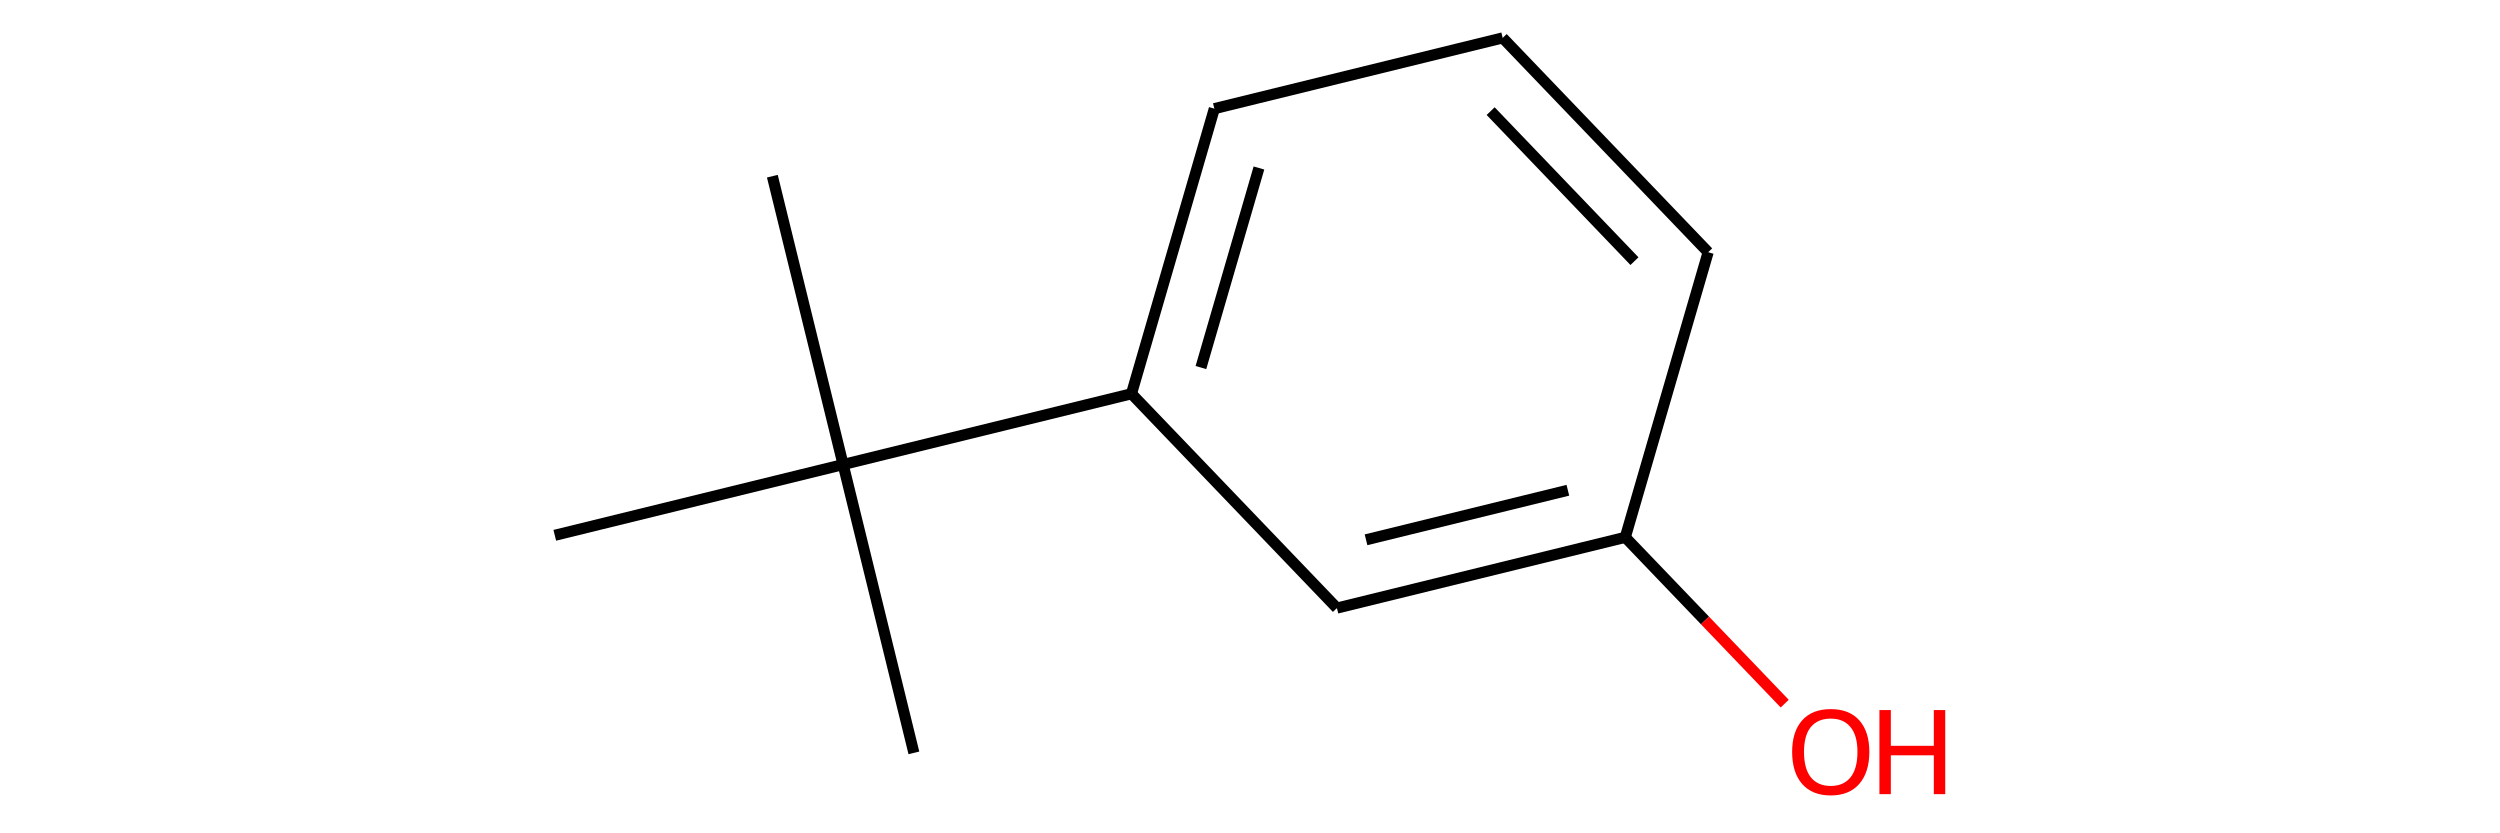 <?xml version='1.0' encoding='iso-8859-1'?>
<svg version='1.1' baseProfile='full'
              xmlns='http://www.w3.org/2000/svg'
                      xmlns:rdkit='http://www.rdkit.org/xml'
                      xmlns:xlink='http://www.w3.org/1999/xlink'
                  xml:space='preserve'
width='450px' height='150px' viewBox='0 0 450 150'>
<!-- END OF HEADER -->
<rect style='opacity:0.0;fill:none;stroke:none' width='450' height='150' x='0' y='0'> </rect>
<path class='bond-0' d='M 139.023,31.713 L 151.762,83.615' style='fill:none;fill-rule:evenodd;stroke:#000000;stroke-width:2.0px;stroke-linecap:butt;stroke-linejoin:miter;stroke-opacity:1' />
<path class='bond-1' d='M 151.762,83.615 L 164.501,135.516' style='fill:none;fill-rule:evenodd;stroke:#000000;stroke-width:2.0px;stroke-linecap:butt;stroke-linejoin:miter;stroke-opacity:1' />
<path class='bond-2' d='M 151.762,83.615 L 99.86,96.354' style='fill:none;fill-rule:evenodd;stroke:#000000;stroke-width:2.0px;stroke-linecap:butt;stroke-linejoin:miter;stroke-opacity:1' />
<path class='bond-3' d='M 151.762,83.615 L 203.664,70.875' style='fill:none;fill-rule:evenodd;stroke:#000000;stroke-width:2.0px;stroke-linecap:butt;stroke-linejoin:miter;stroke-opacity:1' />
<path class='bond-4' d='M 203.664,70.875 L 218.582,19.557' style='fill:none;fill-rule:evenodd;stroke:#000000;stroke-width:2.0px;stroke-linecap:butt;stroke-linejoin:miter;stroke-opacity:1' />
<path class='bond-4' d='M 216.165,66.161 L 226.608,30.239' style='fill:none;fill-rule:evenodd;stroke:#000000;stroke-width:2.0px;stroke-linecap:butt;stroke-linejoin:miter;stroke-opacity:1' />
<path class='bond-10' d='M 203.664,70.875 L 240.647,109.454' style='fill:none;fill-rule:evenodd;stroke:#000000;stroke-width:2.0px;stroke-linecap:butt;stroke-linejoin:miter;stroke-opacity:1' />
<path class='bond-5' d='M 218.582,19.557 L 270.484,6.818' style='fill:none;fill-rule:evenodd;stroke:#000000;stroke-width:2.0px;stroke-linecap:butt;stroke-linejoin:miter;stroke-opacity:1' />
<path class='bond-6' d='M 270.484,6.818 L 307.468,45.397' style='fill:none;fill-rule:evenodd;stroke:#000000;stroke-width:2.0px;stroke-linecap:butt;stroke-linejoin:miter;stroke-opacity:1' />
<path class='bond-6' d='M 268.316,20.002 L 294.204,47.007' style='fill:none;fill-rule:evenodd;stroke:#000000;stroke-width:2.0px;stroke-linecap:butt;stroke-linejoin:miter;stroke-opacity:1' />
<path class='bond-7' d='M 307.468,45.397 L 292.549,96.715' style='fill:none;fill-rule:evenodd;stroke:#000000;stroke-width:2.0px;stroke-linecap:butt;stroke-linejoin:miter;stroke-opacity:1' />
<path class='bond-8' d='M 292.549,96.715 L 306.899,111.684' style='fill:none;fill-rule:evenodd;stroke:#000000;stroke-width:2.0px;stroke-linecap:butt;stroke-linejoin:miter;stroke-opacity:1' />
<path class='bond-8' d='M 306.899,111.684 L 321.249,126.653' style='fill:none;fill-rule:evenodd;stroke:#FF0000;stroke-width:2.0px;stroke-linecap:butt;stroke-linejoin:miter;stroke-opacity:1' />
<path class='bond-9' d='M 292.549,96.715 L 240.647,109.454' style='fill:none;fill-rule:evenodd;stroke:#000000;stroke-width:2.0px;stroke-linecap:butt;stroke-linejoin:miter;stroke-opacity:1' />
<path class='bond-9' d='M 282.216,88.245 L 245.885,97.163' style='fill:none;fill-rule:evenodd;stroke:#000000;stroke-width:2.0px;stroke-linecap:butt;stroke-linejoin:miter;stroke-opacity:1' />
<path  class='atom-9' d='M 322.585 135.336
Q 322.585 131.702, 324.381 129.672
Q 326.176 127.641, 329.533 127.641
Q 332.889 127.641, 334.684 129.672
Q 336.48 131.702, 336.48 135.336
Q 336.48 139.013, 334.663 141.108
Q 332.846 143.182, 329.533 143.182
Q 326.198 143.182, 324.381 141.108
Q 322.585 139.035, 322.585 135.336
M 329.533 141.472
Q 331.841 141.472, 333.081 139.933
Q 334.342 138.372, 334.342 135.336
Q 334.342 132.365, 333.081 130.869
Q 331.841 129.351, 329.533 129.351
Q 327.224 129.351, 325.963 130.847
Q 324.723 132.344, 324.723 135.336
Q 324.723 138.393, 325.963 139.933
Q 327.224 141.472, 329.533 141.472
' fill='#FF0000'/>
<path  class='atom-9' d='M 338.297 127.812
L 340.349 127.812
L 340.349 134.246
L 348.088 134.246
L 348.088 127.812
L 350.14 127.812
L 350.14 142.947
L 348.088 142.947
L 348.088 135.956
L 340.349 135.956
L 340.349 142.947
L 338.297 142.947
L 338.297 127.812
' fill='#FF0000'/>
</svg>
